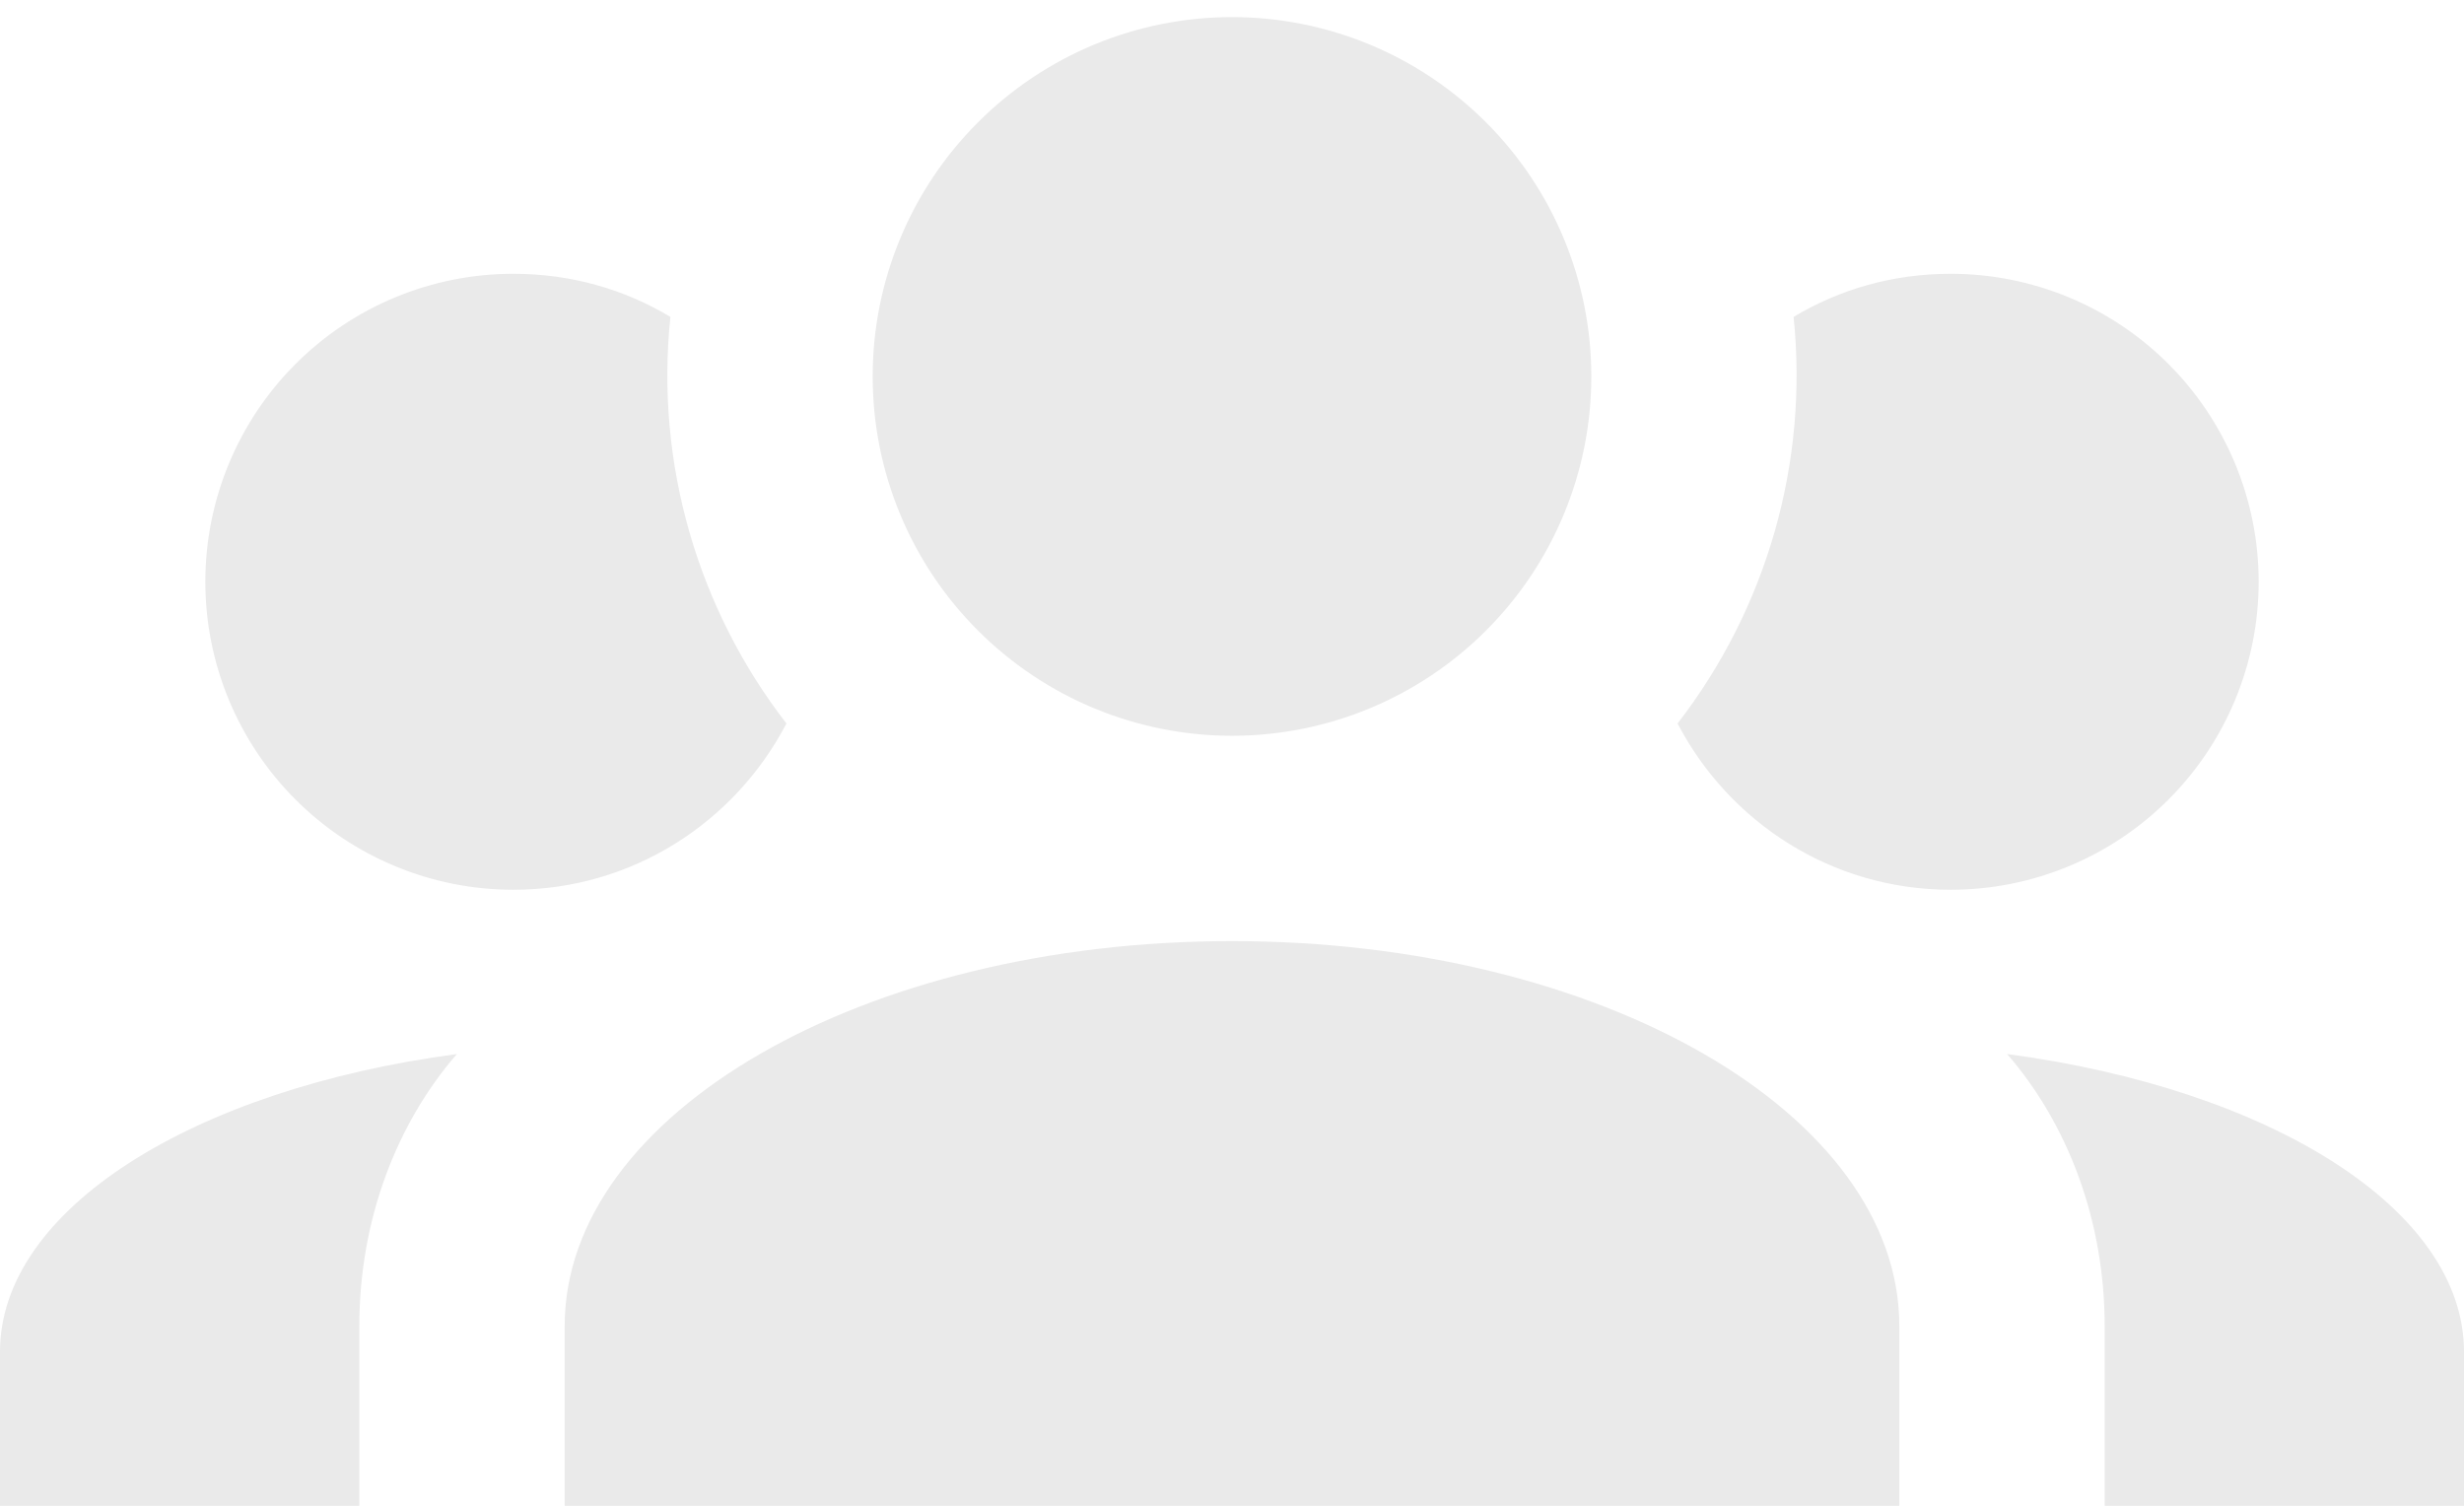 <svg width="36" height="22" viewBox="0 0 36 22" fill="none" xmlns="http://www.w3.org/2000/svg">
<path d="M18 0.25C19.392 0.25 20.728 0.803 21.712 1.788C22.697 2.772 23.25 4.108 23.25 5.5C23.25 6.892 22.697 8.228 21.712 9.212C20.728 10.197 19.392 10.75 18 10.75C16.608 10.75 15.272 10.197 14.288 9.212C13.303 8.228 12.75 6.892 12.75 5.5C12.75 4.108 13.303 2.772 14.288 1.788C15.272 0.803 16.608 0.25 18 0.25ZM7.5 4C8.34 4 9.12 4.225 9.795 4.63C9.57 6.775 10.2 8.905 11.49 10.57C10.74 12.01 9.24 13 7.5 13C6.307 13 5.162 12.526 4.318 11.682C3.474 10.838 3 9.693 3 8.5C3 7.307 3.474 6.162 4.318 5.318C5.162 4.474 6.307 4 7.5 4ZM28.5 4C29.694 4 30.838 4.474 31.682 5.318C32.526 6.162 33 7.307 33 8.5C33 9.693 32.526 10.838 31.682 11.682C30.838 12.526 29.694 13 28.5 13C26.76 13 25.26 12.01 24.51 10.57C25.817 8.881 26.424 6.754 26.205 4.63C26.88 4.225 27.66 4 28.5 4ZM8.25 19.375C8.25 16.27 12.615 13.75 18 13.75C23.385 13.75 27.75 16.27 27.75 19.375V22H8.25V19.375ZM0 22V19.75C0 17.665 2.835 15.91 6.675 15.4C5.79 16.42 5.25 17.83 5.25 19.375V22H0ZM36 22H30.75V19.375C30.75 17.83 30.21 16.42 29.325 15.4C33.165 15.91 36 17.665 36 19.75V22Z" fill="#EAEAEA"/>
</svg>
